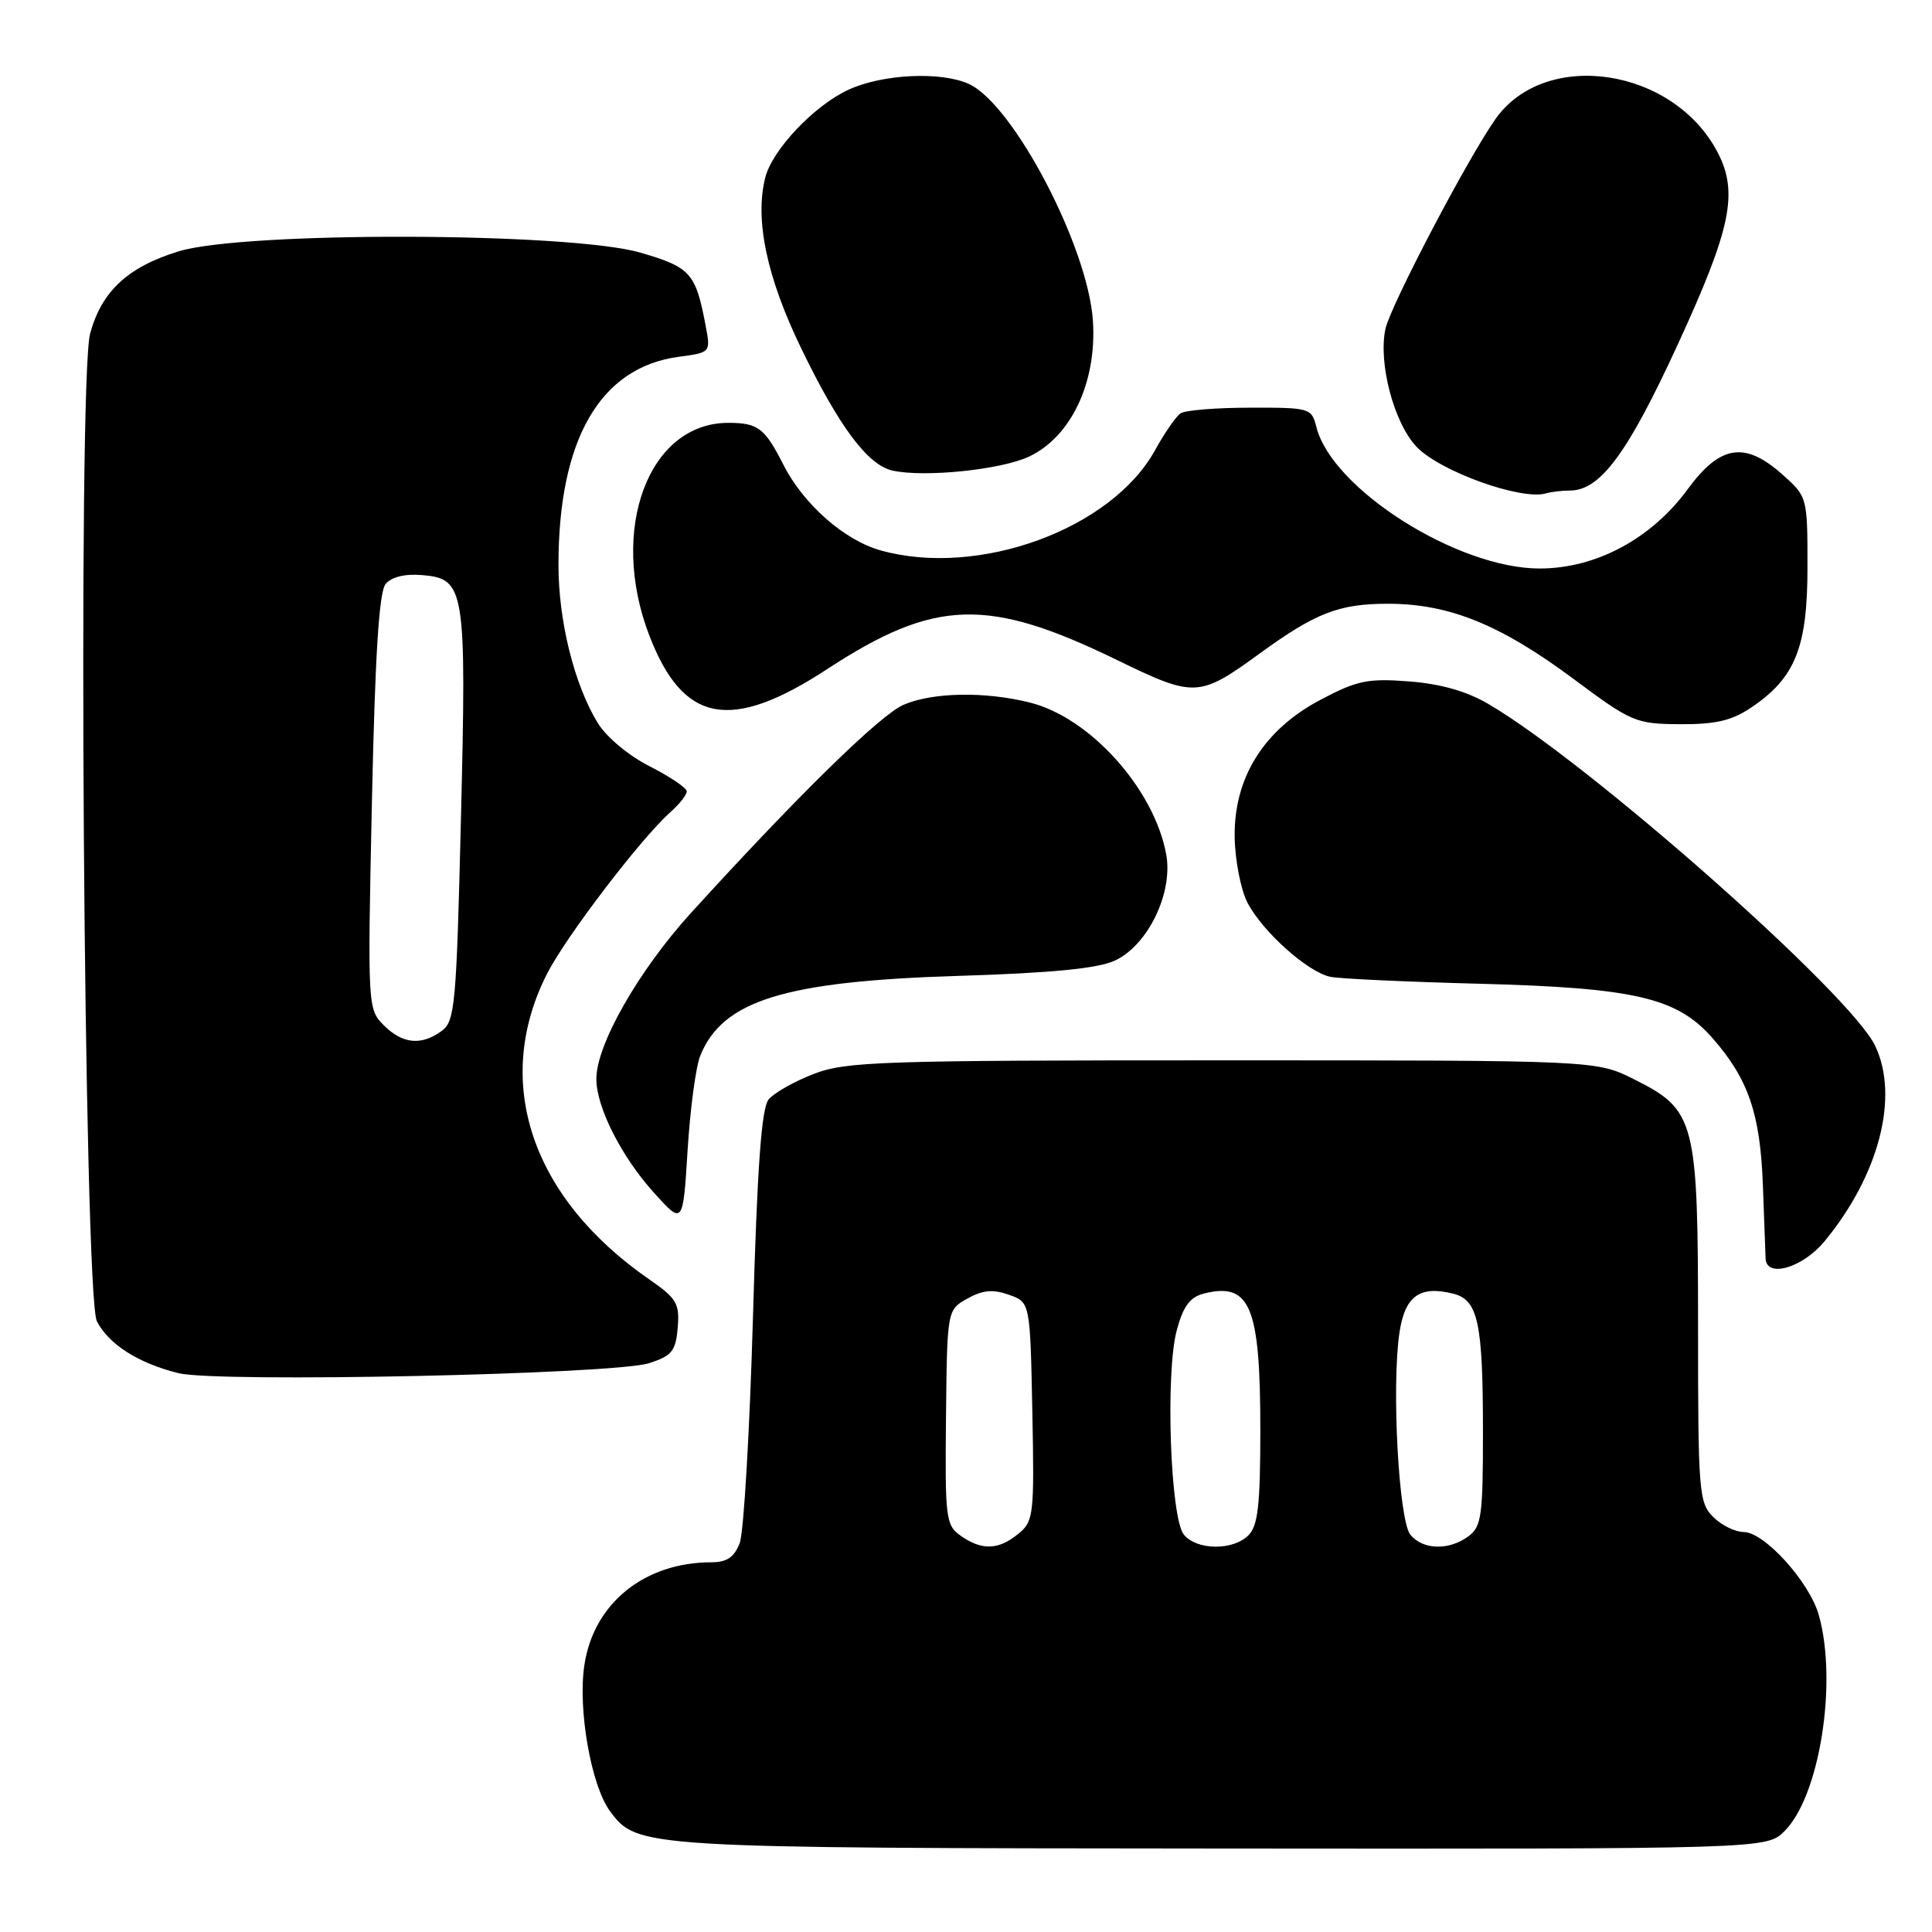<?xml version="1.0" encoding="UTF-8" standalone="no"?>
<!DOCTYPE svg PUBLIC "-//W3C//DTD SVG 1.1//EN" "http://www.w3.org/Graphics/SVG/1.1/DTD/svg11.dtd" >
<svg xmlns="http://www.w3.org/2000/svg" xmlns:xlink="http://www.w3.org/1999/xlink" version="1.1" viewBox="0 0 256 256">
 <g >
 <path fill="currentColor"
d=" M 236.47 242.62 C 241.12 237.97 243.51 222.90 241.00 214.00 C 239.77 209.62 233.78 203.00 231.05 203.00 C 229.92 203.00 228.10 202.10 227.00 201.00 C 225.11 199.11 225.00 197.67 225.00 175.75 C 225.00 148.38 224.66 147.08 216.50 143.00 C 211.50 140.50 211.50 140.50 162.00 140.50 C 116.70 140.50 112.10 140.65 107.83 142.30 C 105.26 143.29 102.57 144.81 101.85 145.68 C 100.90 146.83 100.34 154.53 99.77 174.58 C 99.34 189.61 98.55 203.05 98.02 204.45 C 97.30 206.34 96.33 207.00 94.27 207.01 C 85.37 207.02 78.65 212.46 77.43 220.65 C 76.55 226.49 78.33 236.62 80.83 239.99 C 84.44 244.86 84.75 244.88 161.80 244.94 C 234.09 245.00 234.09 245.00 236.47 242.62 Z  M 86.00 180.63 C 89.04 179.65 89.54 179.03 89.80 175.92 C 90.07 172.72 89.67 172.04 85.98 169.49 C 70.37 158.67 65.24 143.33 72.47 129.06 C 74.96 124.14 84.97 111.03 88.85 107.60 C 90.03 106.55 91.00 105.32 91.00 104.86 C 91.00 104.41 88.80 102.92 86.10 101.55 C 83.30 100.13 80.35 97.67 79.20 95.79 C 76.09 90.69 74.00 82.30 74.00 74.87 C 74.00 58.22 79.51 48.68 89.92 47.28 C 94.15 46.72 94.17 46.70 93.52 43.25 C 92.19 36.16 91.52 35.41 84.83 33.47 C 75.47 30.76 32.29 30.64 23.65 33.31 C 16.92 35.38 13.45 38.62 11.94 44.21 C 10.27 50.42 11.10 171.72 12.84 175.08 C 14.42 178.14 18.31 180.62 23.64 181.95 C 28.80 183.23 81.38 182.12 86.00 180.63 Z  M 241.77 164.47 C 248.99 155.70 251.68 145.33 248.47 138.58 C 245.22 131.72 210.59 101.12 197.22 93.28 C 194.34 91.59 190.88 90.61 186.71 90.29 C 181.27 89.87 179.82 90.16 175.02 92.70 C 167.47 96.67 163.49 103.03 163.60 110.90 C 163.65 113.98 164.41 117.90 165.29 119.60 C 167.28 123.44 173.28 128.81 176.27 129.43 C 177.50 129.69 186.38 130.10 196.00 130.35 C 216.62 130.89 222.21 132.19 226.91 137.55 C 231.66 142.96 233.24 147.56 233.59 157.00 C 233.77 161.68 233.93 166.06 233.95 166.75 C 234.05 169.40 238.86 168.00 241.77 164.47 Z  M 92.79 139.88 C 95.77 132.55 103.97 130.02 127.00 129.31 C 139.34 128.93 145.45 128.33 147.71 127.29 C 152.10 125.27 155.46 118.32 154.53 113.22 C 152.95 104.57 144.47 95.11 136.50 93.10 C 130.52 91.60 123.59 91.72 119.72 93.39 C 116.61 94.74 105.68 105.45 91.53 121.00 C 84.59 128.64 78.98 138.49 79.02 143.00 C 79.05 146.78 82.35 153.27 86.65 158.04 C 90.50 162.31 90.50 162.31 91.11 152.41 C 91.45 146.96 92.20 141.32 92.79 139.88 Z  M 232.05 93.75 C 237.89 89.81 239.50 85.79 239.50 75.17 C 239.50 65.89 239.48 65.82 236.23 62.92 C 231.23 58.44 227.95 58.93 223.64 64.81 C 218.80 71.41 211.47 75.33 204.00 75.33 C 193.12 75.33 176.49 64.79 174.43 56.59 C 173.80 54.07 173.57 54.00 165.64 54.02 C 161.16 54.02 157.02 54.36 156.43 54.77 C 155.83 55.17 154.30 57.38 153.03 59.69 C 147.23 70.13 129.68 76.54 116.72 72.94 C 111.89 71.60 106.46 66.82 103.81 61.59 C 101.33 56.71 100.44 56.03 96.50 56.03 C 85.91 56.03 80.64 70.21 86.04 84.21 C 90.52 95.85 96.81 97.03 109.64 88.64 C 123.87 79.34 130.89 79.12 147.96 87.43 C 158.31 92.47 158.87 92.44 166.92 86.59 C 174.33 81.20 177.43 80.00 183.91 80.00 C 192.02 80.00 198.80 82.75 208.50 89.96 C 216.19 95.69 216.74 95.92 222.60 95.96 C 227.32 95.99 229.46 95.49 232.05 93.75 Z  M 208.01 65.00 C 212.04 65.00 215.66 60.11 222.33 45.61 C 229.38 30.28 230.37 25.53 227.60 20.20 C 221.76 8.99 204.82 6.41 198.19 15.73 C 194.54 20.87 184.25 40.48 183.58 43.58 C 182.60 48.10 184.71 56.08 187.72 59.22 C 190.81 62.46 201.55 66.32 204.83 65.38 C 205.56 65.17 206.99 65.00 208.01 65.00 Z  M 136.38 60.49 C 141.94 57.85 145.34 50.64 144.82 42.55 C 144.20 32.75 134.29 13.82 128.37 11.12 C 124.69 9.45 117.03 9.80 112.49 11.86 C 107.92 13.94 102.33 19.83 101.39 23.56 C 100.00 29.13 101.60 36.75 106.17 46.17 C 111.22 56.60 114.99 61.63 118.28 62.36 C 122.54 63.29 132.68 62.24 136.38 60.49 Z  M 127.32 203.51 C 125.32 202.11 125.21 201.25 125.35 187.80 C 125.50 173.58 125.50 173.58 128.18 172.07 C 130.20 170.94 131.56 170.81 133.68 171.56 C 136.50 172.55 136.50 172.55 136.79 187.02 C 137.06 200.79 136.97 201.59 134.92 203.25 C 132.30 205.39 130.11 205.47 127.32 203.51 Z  M 156.88 203.36 C 155.07 201.18 154.40 181.94 155.93 176.25 C 156.79 173.06 157.68 171.87 159.53 171.40 C 165.67 169.86 167.00 173.10 167.00 189.49 C 167.00 199.40 166.69 202.17 165.43 203.43 C 163.38 205.48 158.61 205.44 156.88 203.36 Z  M 186.89 203.37 C 185.34 201.50 184.37 183.66 185.44 176.55 C 186.17 171.72 188.12 170.31 192.56 171.42 C 195.86 172.25 196.50 175.24 196.50 189.83 C 196.50 200.88 196.30 202.31 194.56 203.58 C 191.97 205.47 188.56 205.38 186.89 203.37 Z  M 50.85 135.85 C 48.72 133.72 48.70 133.39 49.28 106.28 C 49.70 86.81 50.22 78.43 51.10 77.38 C 51.87 76.45 53.65 76.01 55.91 76.20 C 61.62 76.68 61.82 77.90 61.08 108.36 C 60.48 133.20 60.29 135.32 58.52 136.61 C 55.82 138.58 53.34 138.34 50.85 135.85 Z "/>
</g>
</svg>